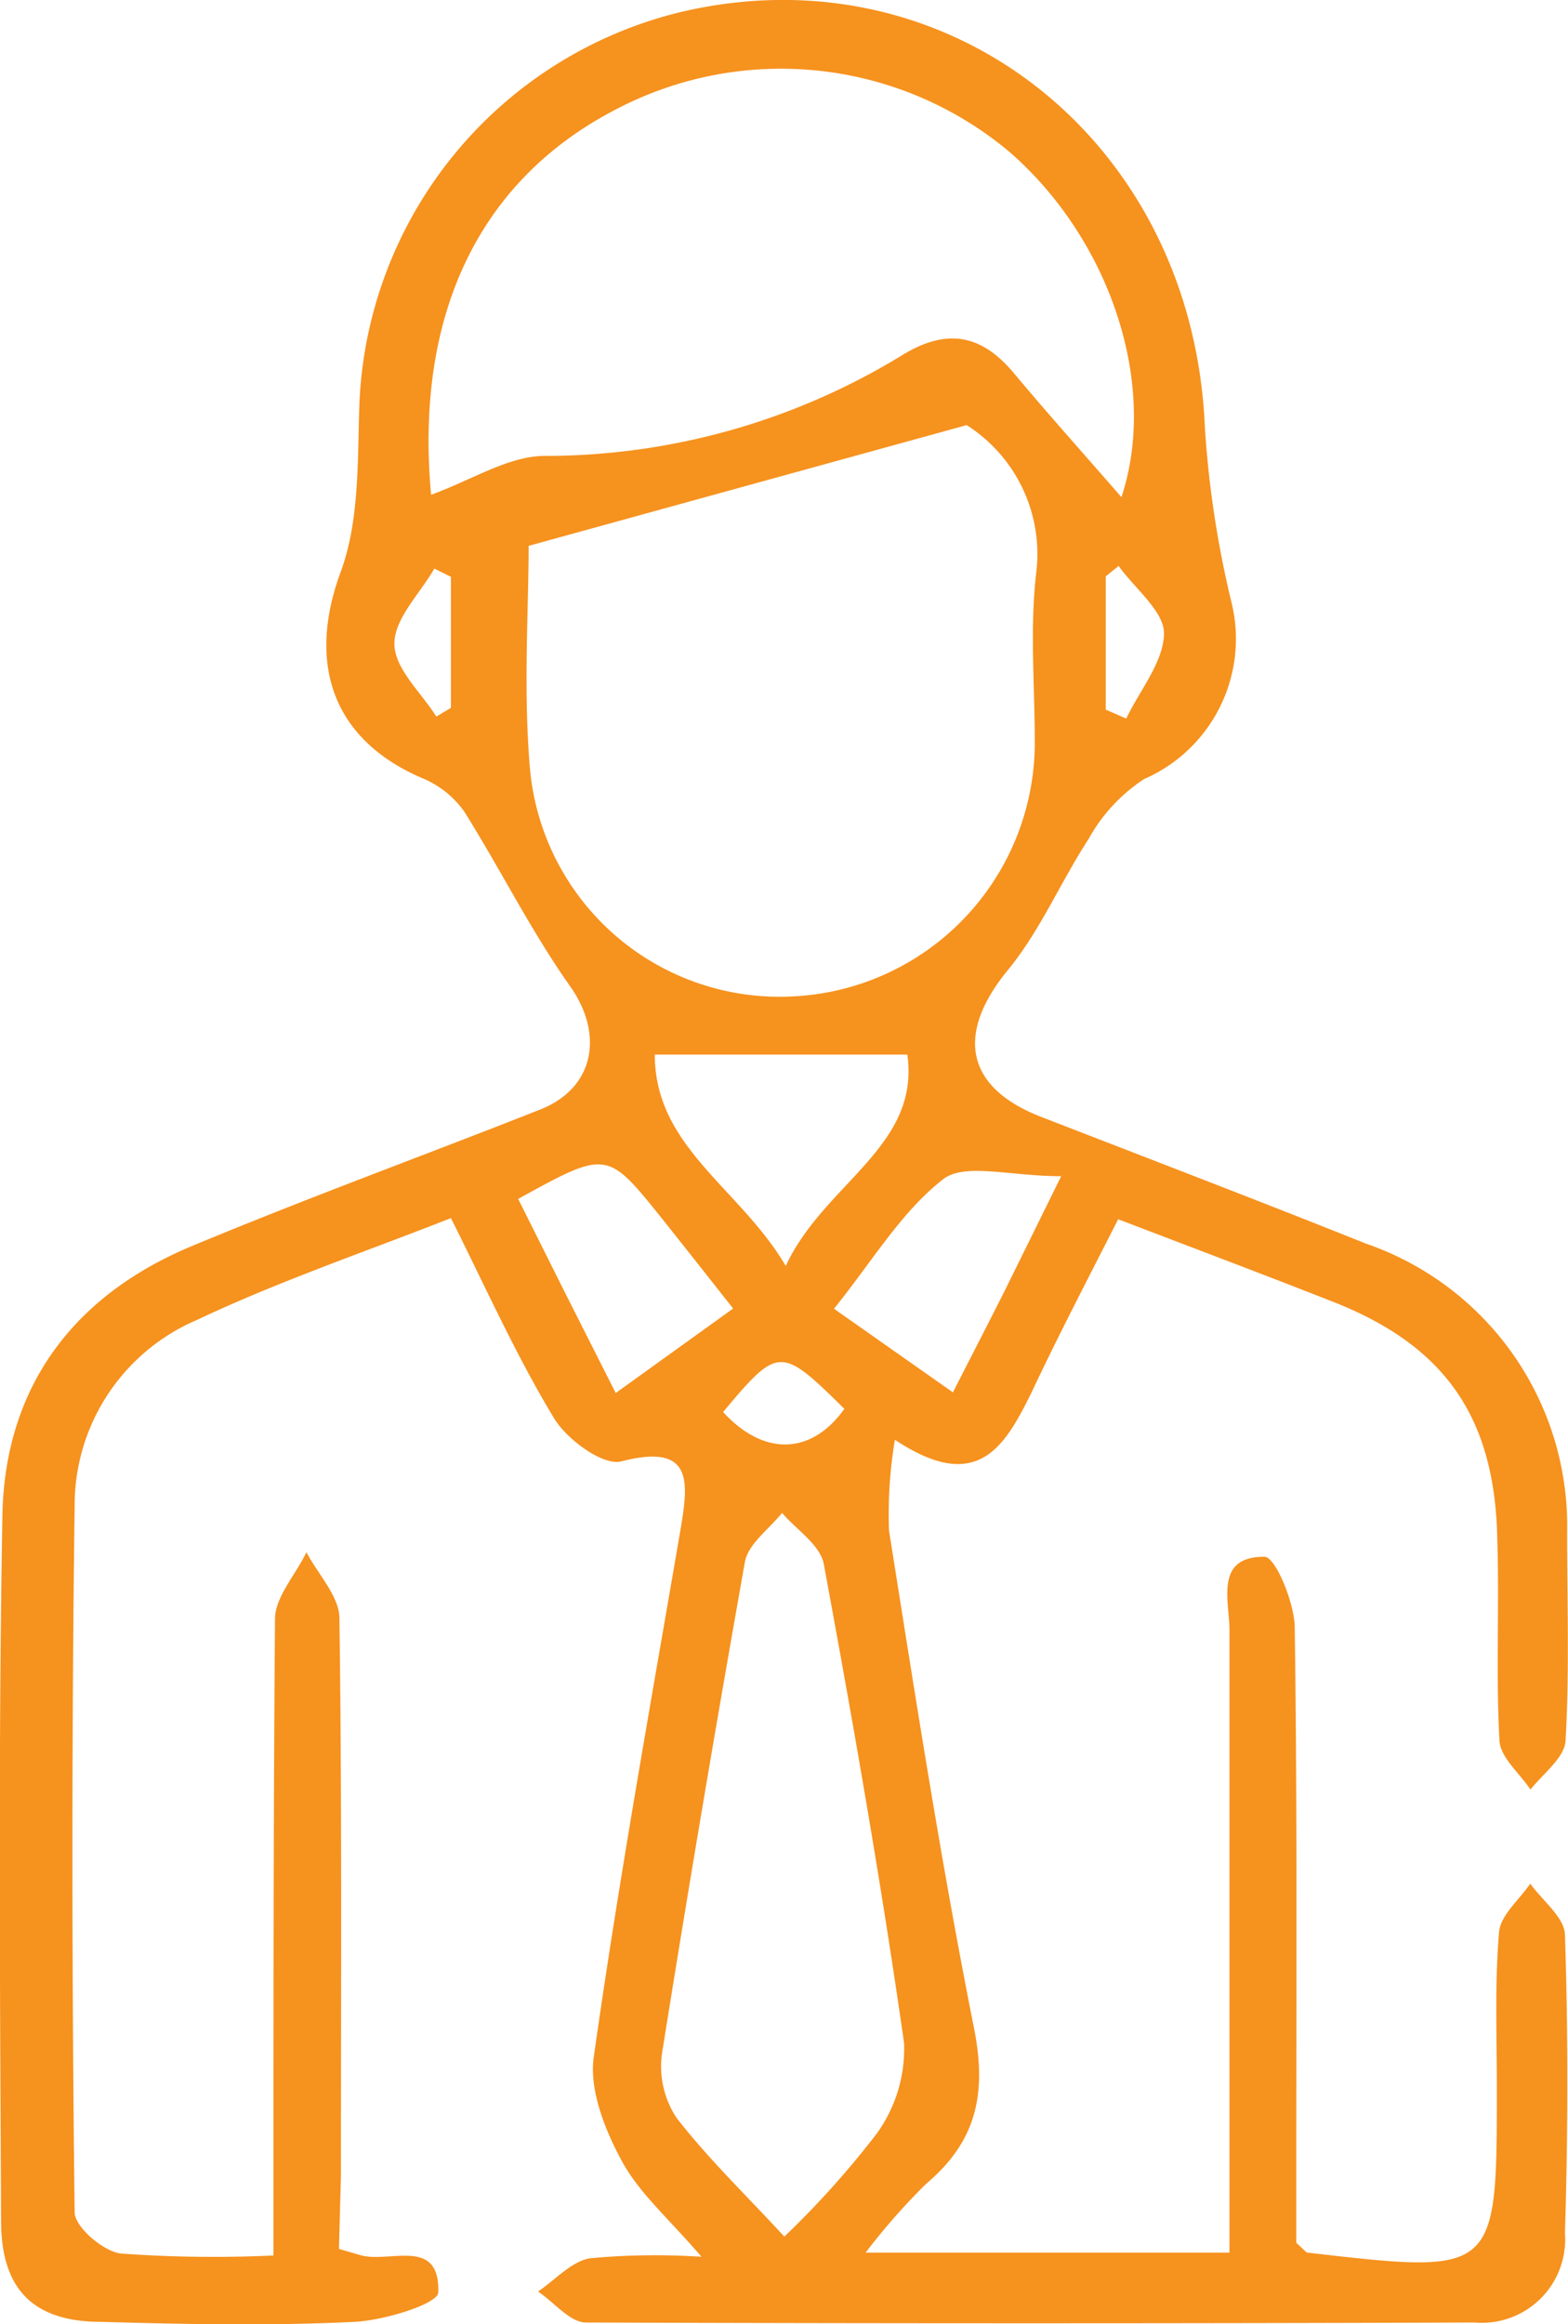 <svg xmlns="http://www.w3.org/2000/svg" viewBox="0 0 71.84 106.45"><defs><style>.cls-1{fill:#f6921e;}</style></defs><title>Asset 60</title><g id="Layer_2" data-name="Layer 2"><g id="Layer_1-2" data-name="Layer 1"><path class="cls-1" d="M15.53,103l1,.29c1.34.37,3.63-.85,3.55,1.7,0,.52-2.48,1.29-3.85,1.35-3.85.19-7.72.11-11.59,0-3.09,0-4.57-1.47-4.59-4.56C0,91-.08,80.22.11,69.43c.1-5.9,3.25-10.1,8.68-12.36s10.69-4.17,16-6.27c2.47-1,2.87-3.46,1.33-5.63-1.79-2.53-3.18-5.34-4.85-8a4.38,4.38,0,0,0-1.9-1.52c-4.15-1.77-5.31-5.26-3.76-9.46.85-2.3.77-5,.85-7.51A19.27,19.27,0,0,1,31.28.53c12.29-2.84,23.36,6,23.92,19a46.74,46.74,0,0,0,1.22,8.05,7,7,0,0,1-4,8.1,7.73,7.73,0,0,0-2.53,2.72c-1.3,2-2.22,4.2-3.69,6-2.41,2.92-2,5.38,1.47,6.74,5,1.94,10,3.85,14.92,5.82A13.67,13.67,0,0,1,71.8,70.17c0,3.17.11,6.34-.07,9.5,0,.79-1,1.53-1.61,2.29-.5-.75-1.38-1.47-1.42-2.24-.17-3.06,0-6.14-.1-9.21-.1-5.58-2.38-8.87-7.53-10.89-3.2-1.26-6.42-2.47-9.84-3.78-1.39,2.74-2.76,5.36-4,8C46,66.31,44.75,68.43,41,65.94a20.79,20.79,0,0,0-.27,4.15c1.21,7.62,2.39,15.25,3.9,22.82.59,3,.1,5.17-2.2,7.11a29.25,29.25,0,0,0-2.77,3.15H56.33V99.92c0-8.42,0-16.84,0-25.26,0-1.33-.7-3.38,1.61-3.36.49,0,1.37,2.1,1.38,3.24.12,8.42.07,16.84.07,25.26v2.92c.37.33.44.44.52.45,8.67,1,8.67,1,8.67-7.54,0-2.38-.1-4.77.1-7.13.06-.78.93-1.49,1.43-2.23.56.78,1.56,1.54,1.59,2.33.15,4.56.14,9.12,0,13.67a3.82,3.82,0,0,1-4.14,4.1q-20.35.07-40.71,0c-.74,0-1.46-.93-2.2-1.42.79-.53,1.52-1.37,2.37-1.52a32,32,0,0,1,5.12-.07c-1.48-1.73-2.83-2.89-3.63-4.35S27,95.73,27.2,94.24c1.15-8.13,2.61-16.21,4-24.31.35-2.12.52-3.84-2.73-3-.83.22-2.51-1-3.1-2-1.73-2.86-3.1-5.93-4.71-9.14-4,1.57-7.91,2.9-11.63,4.66a9.22,9.22,0,0,0-5.61,8.48c-.14,10.8-.13,21.59,0,32.39,0,.67,1.31,1.79,2.11,1.89a58.61,58.61,0,0,0,7,.09V100c0-8.62,0-17.24.07-25.85,0-1,.93-2,1.44-3.06.52,1,1.49,2,1.51,3,.12,8.52.07,17,.07,25.56Zm8.69-78c0,2.92-.25,6.58.06,10.2A11.48,11.48,0,0,0,36.22,45.64,11.64,11.64,0,0,0,47.41,34c0-2.57-.23-5.18.06-7.72a7,7,0,0,0-3.18-6.81Zm-4.47-2.34c1.86-.67,3.5-1.75,5.16-1.78a31.32,31.32,0,0,0,16.37-4.58c2.09-1.3,3.68-1,5.19.81s3.25,3.75,4.91,5.66C53.07,17.67,50.91,11.05,46.3,7A16.28,16.28,0,0,0,28.24,5C21.94,8.25,19,14.43,19.75,22.65Zm16.18,79.78a41.32,41.32,0,0,0,4.23-4.71,6.63,6.63,0,0,0,1.26-4.17c-1.05-7.34-2.33-14.65-3.68-21.94-.17-.87-1.25-1.56-1.91-2.33-.59.74-1.55,1.42-1.7,2.24q-2,11.24-3.8,22.52A4.27,4.27,0,0,0,31,97C32.44,98.86,34.16,100.51,35.93,102.43ZM30,48.3c0,4.24,3.91,6.12,6,9.68,1.76-3.79,6.17-5.46,5.57-9.68ZM43.66,63.77c.85-1.67,1.61-3.14,2.35-4.61l2.61-5.29c-2.35,0-4.42-.63-5.41.14-1.93,1.5-3.26,3.78-5,5.93ZM23.74,54.91l2.19,4.38,2.28,4.51,5.38-3.87c-1.21-1.53-2.23-2.83-3.26-4.12C27.81,52.67,27.81,52.67,23.74,54.91ZM50.66,32.5l.94.41c.62-1.3,1.72-2.6,1.73-3.91,0-1-1.34-2.05-2.08-3.08l-.59.48Zm-12,32c-2.89-2.85-3-2.85-5.53.17C35,66.71,37.18,66.64,38.69,64.52Zm-18-38.08-.76-.38c-.66,1.15-1.84,2.3-1.83,3.45s1.23,2.22,1.92,3.33l.67-.4Z"/></g></g></svg>